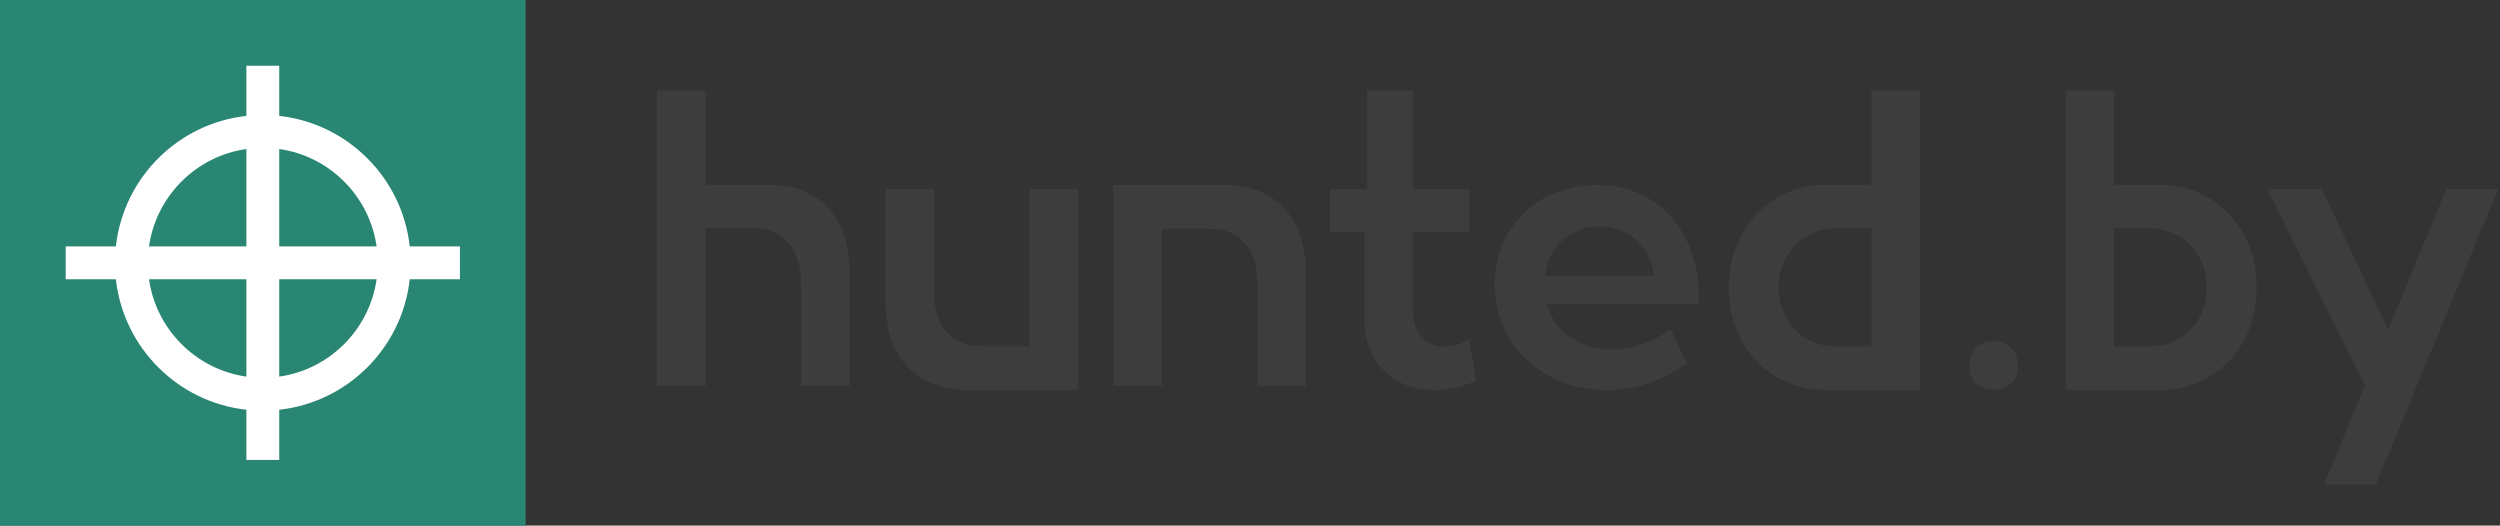 <svg width="761" height="160" viewBox="0 0 761 160" fill="none" xmlns="http://www.w3.org/2000/svg">
<rect x="0" y="0" width="761" height="160" fill="#333333" stroke="none"/>
<path d="M160 0H0V160H160V0Z" fill="#298673"/>
<path fill-rule="evenodd" clip-rule="evenodd" d="M75 20.002H85V35.277C105.858 37.583 122.419 54.144 124.725 75.002H140V85.002H124.725C122.419 105.86 105.858 122.421 85 124.727V140.002H75V124.727C54.142 122.421 37.58 105.86 35.275 85.002H20V75.002H35.275C37.58 54.144 54.142 37.583 75 35.277V20.002ZM75 45.356C59.671 47.549 47.547 59.673 45.354 75.002H75V45.356ZM45.354 85.002C47.547 100.33 59.671 112.455 75 114.647V85.002H45.354ZM85 114.647C100.328 112.455 112.453 100.33 114.645 85.002H85V114.647ZM114.645 75.002C112.453 59.673 100.328 47.549 85 45.356V75.002H114.645Z" fill="white"/>
<path d="M584.411 118.698H571.391H555.691C550.051 118.698 545.011 117.338 540.571 114.618C536.131 111.898 532.631 108.198 530.071 103.518C527.551 98.798 526.291 93.458 526.291 87.498C526.291 81.538 527.551 76.218 530.071 71.538C532.631 66.818 536.131 63.098 540.571 60.378C545.011 57.658 550.051 56.298 555.691 56.298H569.651V27.498H584.411V118.698ZM558.931 105.438H569.651V88.458V69.498H558.931C555.571 69.498 552.571 70.298 549.931 71.898C547.291 73.458 545.211 75.598 543.691 78.318C542.171 80.998 541.411 84.038 541.411 87.438C541.411 90.878 542.171 93.958 543.691 96.678C545.211 99.398 547.291 101.538 549.931 103.098C552.571 104.658 555.571 105.438 558.931 105.438Z" fill="#3D3D3D"/>
<path d="M628.779 118.698H641.799H657.499C663.139 118.698 668.179 117.338 672.619 114.618C677.059 111.898 680.559 108.198 683.119 103.518C685.639 98.798 686.899 93.458 686.899 87.498C686.899 81.538 685.639 76.218 683.119 71.538C680.559 66.818 677.059 63.098 672.619 60.378C668.179 57.658 663.139 56.298 657.499 56.298H643.539V27.498H628.779V118.698ZM654.259 105.438H643.539V88.458V69.498H654.259C657.619 69.498 660.619 70.298 663.259 71.898C665.899 73.458 667.979 75.598 669.499 78.318C671.019 80.998 671.779 84.038 671.779 87.438C671.779 90.878 671.019 93.958 669.499 96.678C667.979 99.398 665.899 101.538 663.259 103.098C660.619 104.658 657.619 105.438 654.259 105.438Z" fill="#3D3D3D"/>
<path d="M513.495 110.549C506.015 115.989 497.835 118.709 488.955 118.709C482.515 118.709 476.735 117.309 471.615 114.509C466.495 111.709 462.435 107.889 459.435 103.049C456.475 98.169 454.995 92.689 454.995 86.609C454.995 80.809 456.335 75.629 459.015 71.069C461.735 66.509 465.435 62.909 470.115 60.269C474.835 57.629 480.155 56.309 486.075 56.309C492.235 56.309 497.635 57.769 502.275 60.689C506.955 63.569 510.595 67.589 513.195 72.749C515.795 77.869 517.095 83.829 517.095 90.629V92.549H470.895C471.615 95.269 472.875 97.669 474.675 99.749C476.515 101.829 478.795 103.449 481.515 104.609C484.235 105.769 487.295 106.349 490.695 106.349C497.095 106.349 503.015 104.269 508.455 100.109L513.495 110.549ZM470.295 83.909H503.415C503.095 80.909 502.175 78.289 500.655 76.049C499.175 73.809 497.235 72.069 494.835 70.829C492.475 69.549 489.815 68.909 486.855 68.909C483.855 68.909 481.175 69.549 478.815 70.829C476.455 72.109 474.535 73.889 473.055 76.169C471.575 78.409 470.655 80.989 470.295 83.909Z" fill="#3D3D3D"/>
<path d="M449.31 115.938C444.91 117.778 440.65 118.698 436.53 118.698C432.33 118.698 428.63 117.798 425.43 115.998C422.27 114.198 419.79 111.698 417.99 108.498C416.23 105.258 415.35 101.498 415.35 97.218V70.698H404.85V57.498H416.13V27.498H430.11V57.498H447.21V70.698H430.11V94.518C430.11 97.918 431.03 100.598 432.87 102.558C434.75 104.518 437.09 105.498 439.89 105.498C442.37 105.498 444.83 104.738 447.27 103.218L449.31 115.938Z" fill="#3D3D3D"/>
<path d="M397.487 117.509H382.727V85.829C382.727 80.829 381.447 76.889 378.887 74.009C376.327 71.089 372.867 69.629 368.507 69.629H353.627C353.627 69.629 353.627 81.389 353.627 86.549C353.627 91.709 353.627 117.509 353.627 117.509H338.867V56.309H351.047H372.527C380.287 56.309 386.387 58.669 390.827 63.389C395.267 68.109 397.487 74.629 397.487 82.949V117.509Z" fill="#3D3D3D"/>
<path d="M328.188 118.702H316.008H294.528C286.808 118.702 280.708 116.342 276.228 111.622C271.788 106.862 269.568 100.322 269.568 92.002V57.502H284.328V89.182C284.328 94.182 285.588 98.142 288.108 101.062C290.668 103.942 294.128 105.382 298.488 105.382H313.428V88.462V57.502H328.188V118.702Z" fill="#3D3D3D"/>
<path d="M200 117.498V27.498H214.76V56.298C214.76 56.298 225.62 56.298 234.14 56.298C241.82 56.298 247.82 58.658 252.14 63.378C256.46 68.058 258.62 74.578 258.62 82.938V117.498H243.86V86.718C243.86 81.278 242.6 77.058 240.08 74.058C237.56 71.018 234.02 69.498 229.46 69.498H214.76V86.718V117.498H200Z" fill="#3D3D3D"/>
<path d="M723.218 147.502H707.436L719.916 117.262L690.156 57.502H706.776L726.936 100.402L744.698 57.502H760.476L723.218 147.502Z" fill="#3D3D3D"/>
<path d="M601.436 116.656C602.793 118.016 604.596 118.696 606.836 118.696C609.036 118.696 610.816 118.016 612.176 116.656C613.576 115.297 614.273 113.516 614.273 111.316C614.273 109.077 613.576 107.276 612.176 105.916C610.816 104.516 609.036 103.816 606.836 103.816C604.596 103.816 602.793 104.516 601.436 105.916C600.076 107.276 599.396 109.077 599.396 111.316C599.396 113.516 600.076 115.297 601.436 116.656Z" fill="#3D3D3D"/>
</svg>
